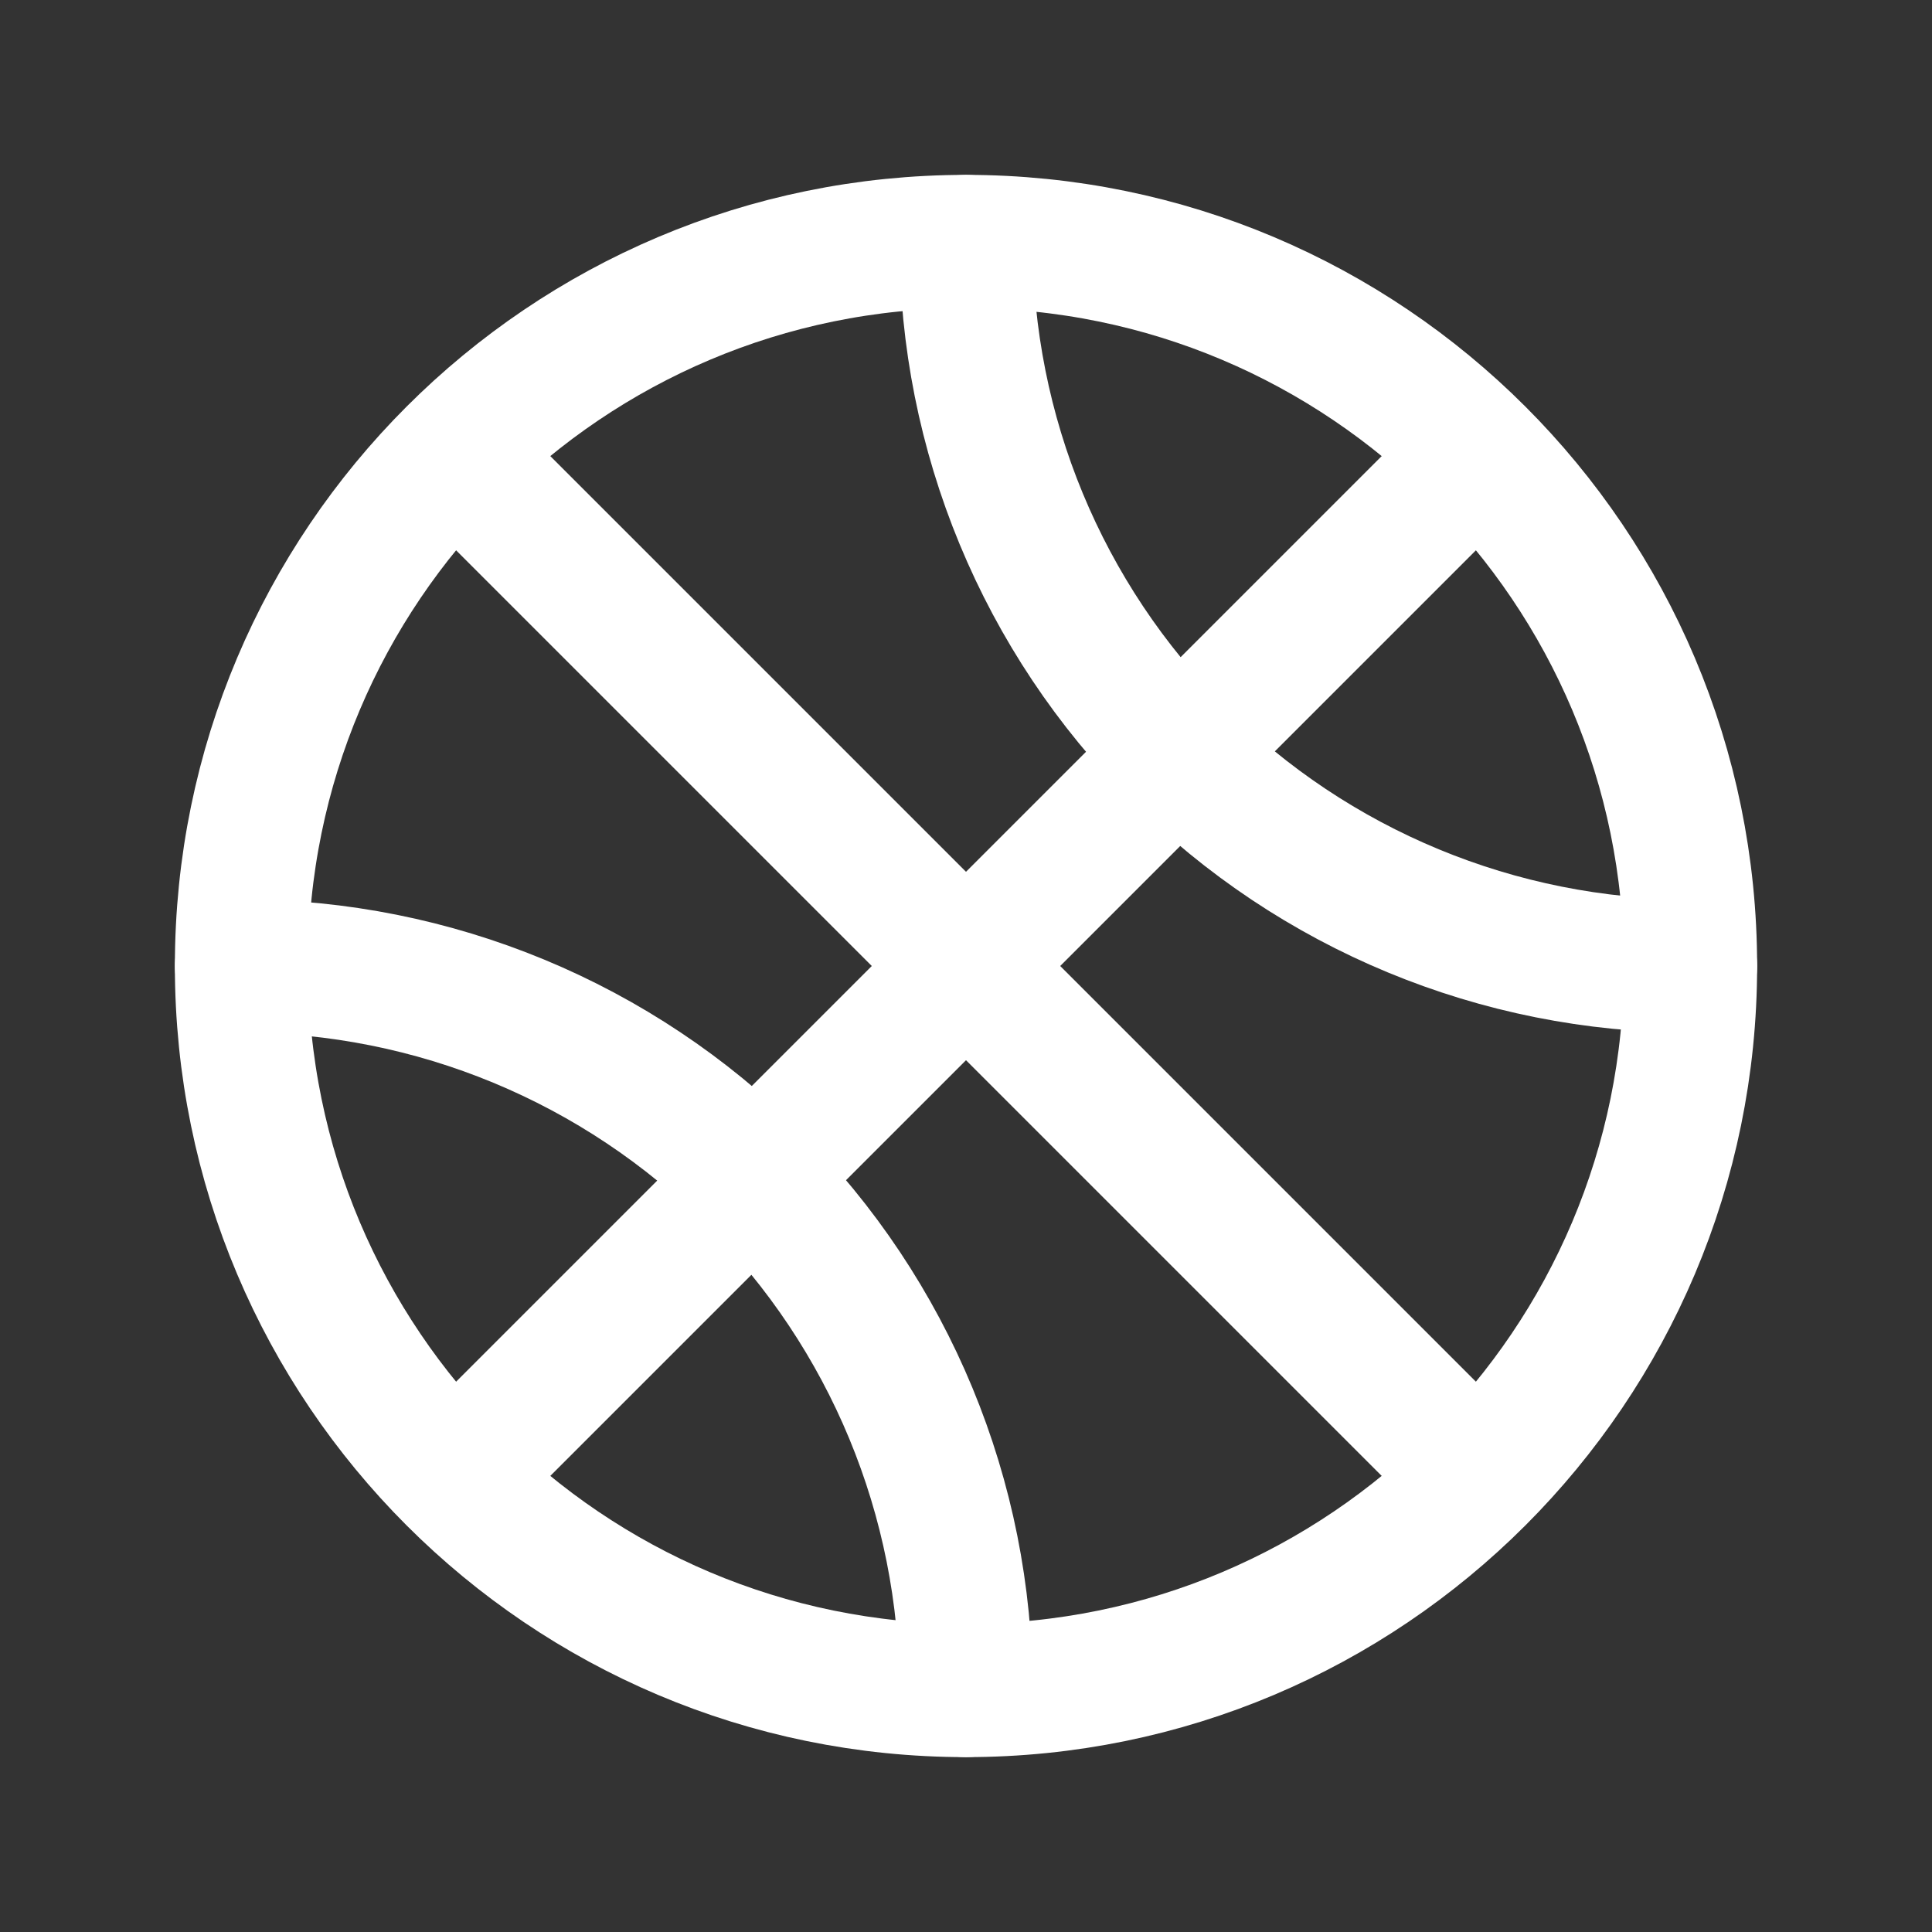 <svg width="29" height="29" viewBox="0 0 29 29" fill="none" xmlns="http://www.w3.org/2000/svg">
<rect x="0" y="0" width="29" height="29" fill="#333333" stroke="none"/>
<g clip-path="url(#clip0_81_2180)">
<path d="M14.5 25.375C20.506 25.375 25.375 20.506 25.375 14.5C25.375 8.494 20.506 3.625 14.5 3.625C8.494 3.625 3.625 8.494 3.625 14.5C3.625 20.506 8.494 25.375 14.5 25.375Z" stroke="white" stroke-width="2" stroke-linecap="round" stroke-linejoin="round"/>
<path d="M6.827 6.827L22.173 22.173" stroke="white" stroke-width="2" stroke-linecap="round" stroke-linejoin="round"/>
<path d="M6.827 22.173L22.173 6.827" stroke="white" stroke-width="2" stroke-linecap="round" stroke-linejoin="round"/>
<path d="M14.501 3.625C14.501 6.509 15.646 9.275 17.686 11.315C19.725 13.354 22.491 14.5 25.376 14.5" stroke="white" stroke-width="2" stroke-linecap="round" stroke-linejoin="round"/>
<path d="M3.625 14.5C6.509 14.5 9.275 15.646 11.315 17.685C13.354 19.725 14.5 22.491 14.5 25.375" stroke="white" stroke-width="2" stroke-linecap="round" stroke-linejoin="round"/>
</g>
<defs>
<clipPath id="clip0_81_2180">
<rect width="28.8" height="28.8" fill="white" transform="scale(1.007)"/>
</clipPath>
</defs>
</svg>

